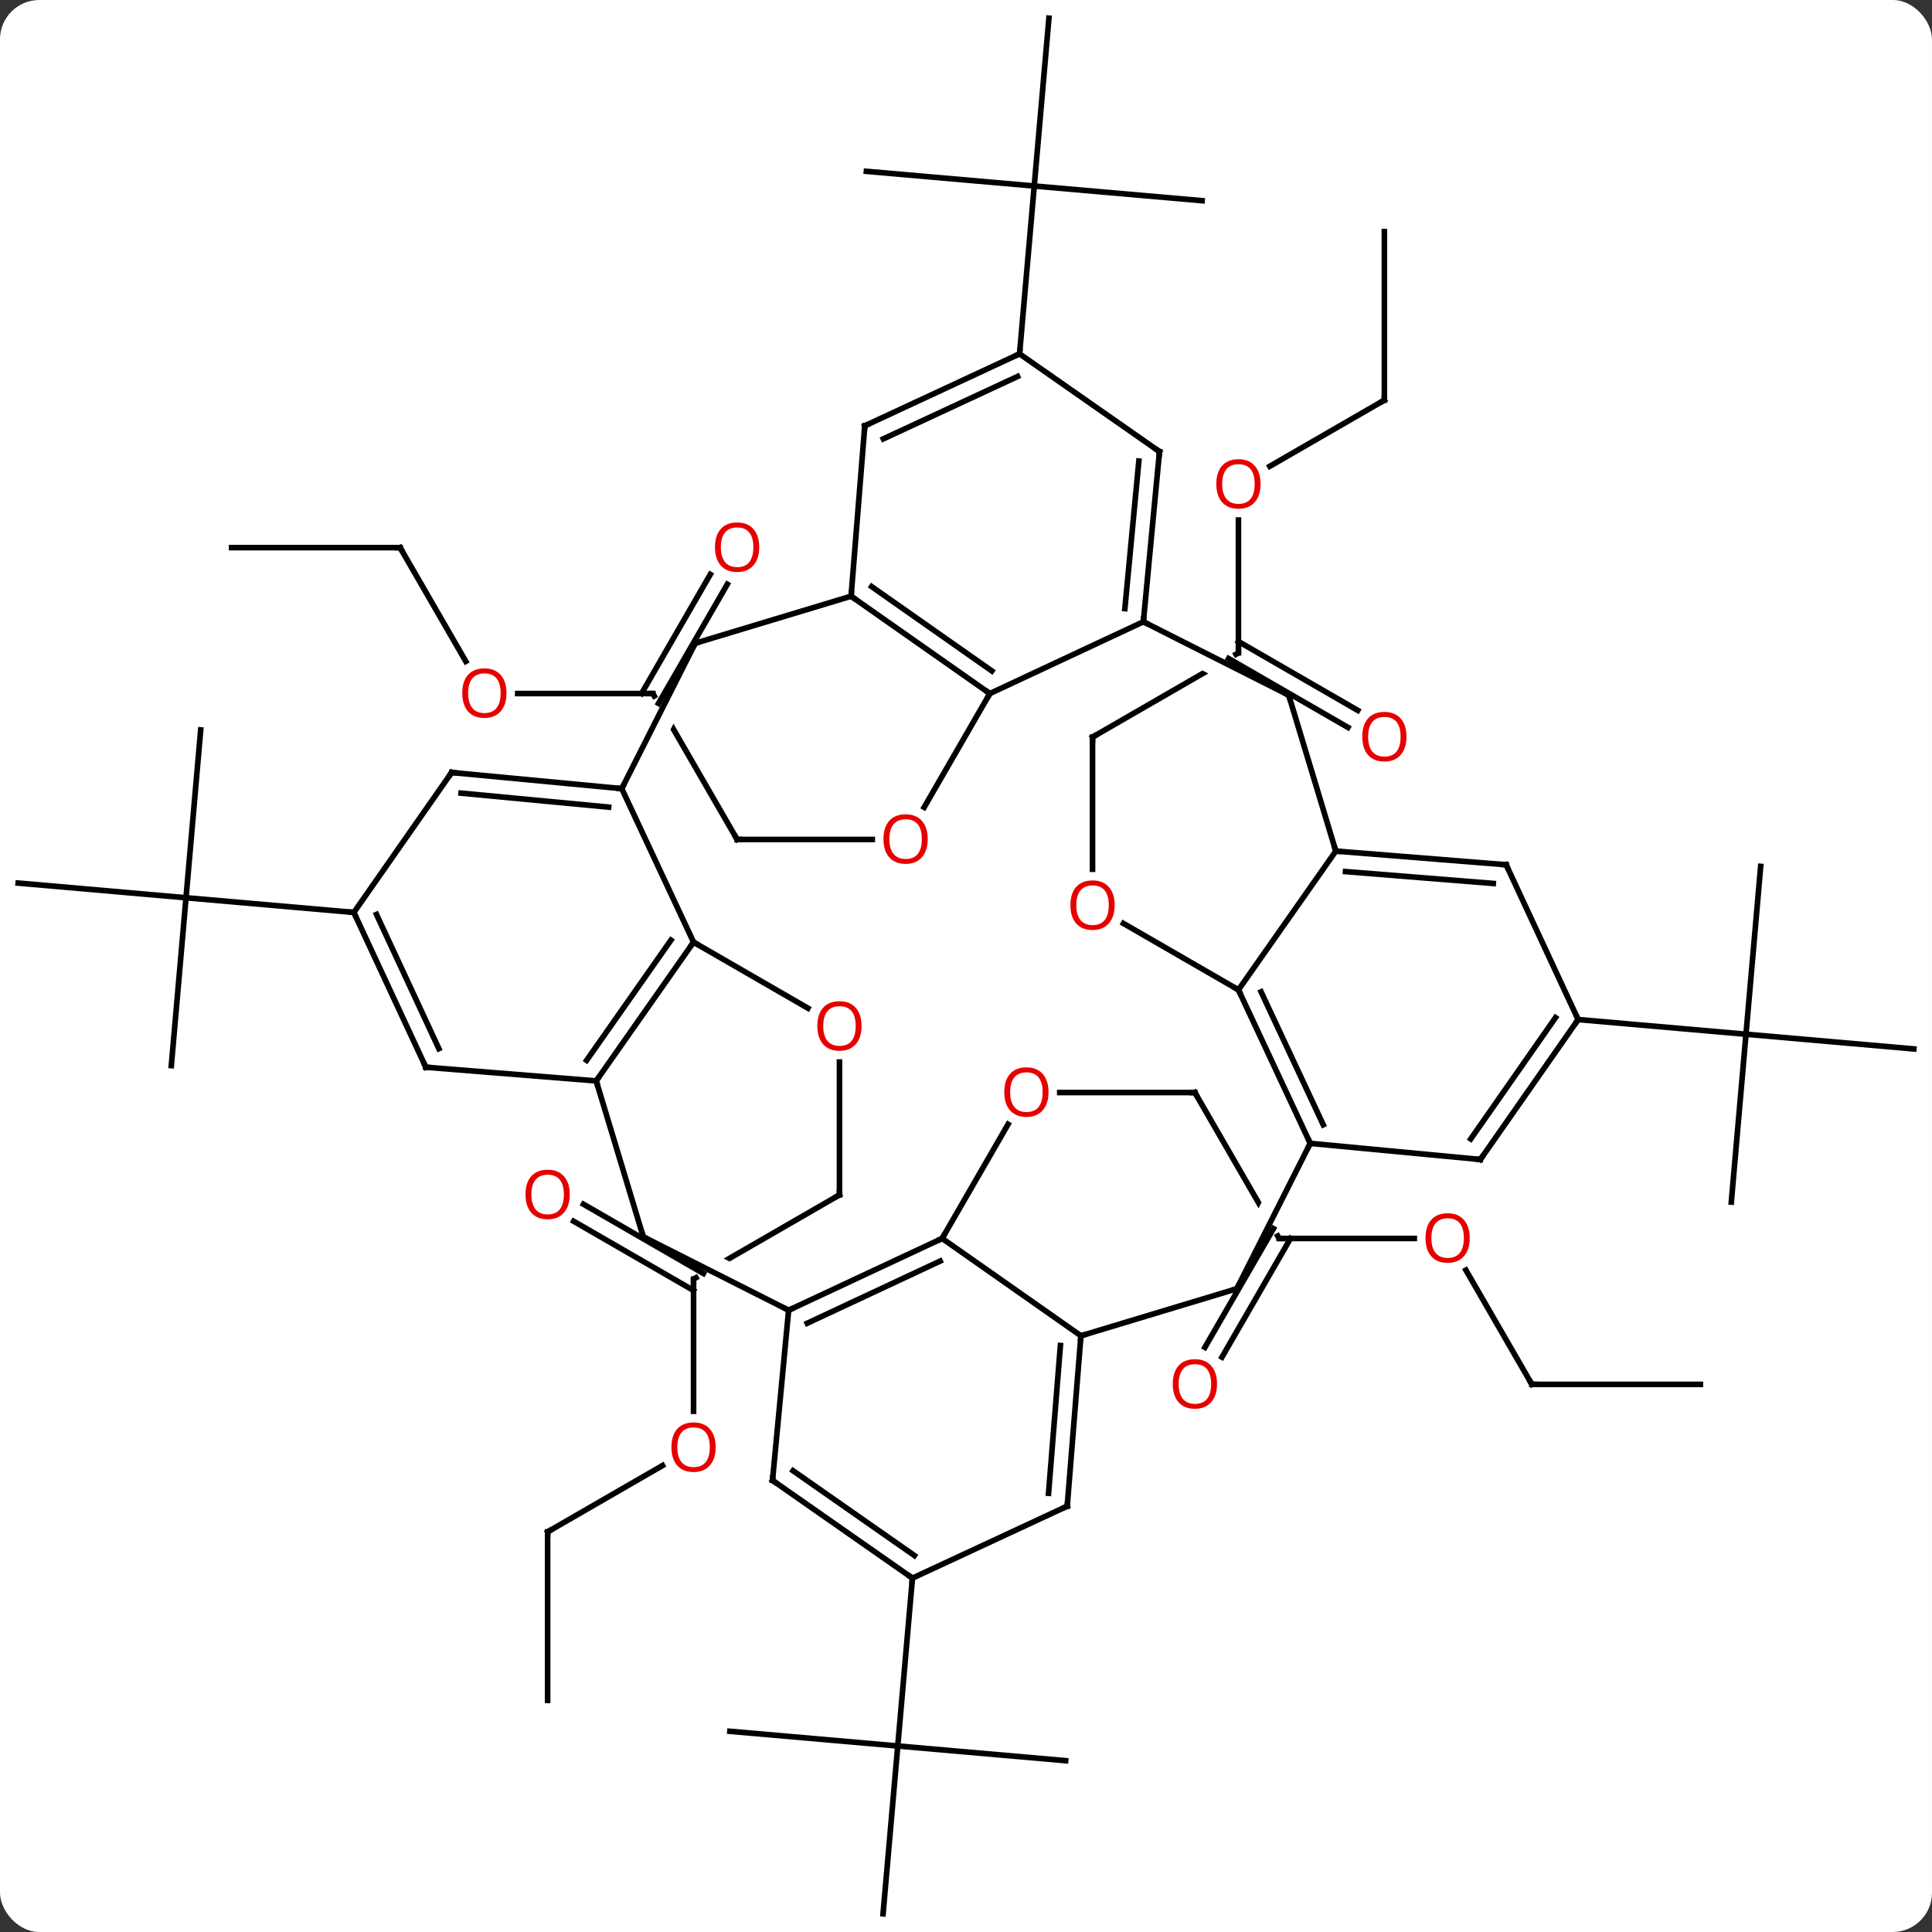 <svg width="344" viewBox="0 0 344 344" style="fill-opacity:1; color-rendering:auto; color-interpolation:auto; text-rendering:auto; stroke:black; stroke-linecap:square; stroke-miterlimit:10; shape-rendering:auto; stroke-opacity:1; fill:black; stroke-dasharray:none; font-weight:normal; stroke-width:1; font-family:'Open Sans'; font-style:normal; stroke-linejoin:miter; font-size:12; stroke-dashoffset:0; image-rendering:auto;" height="344" class="cas-substance-image" xmlns:xlink="http://www.w3.org/1999/xlink" xmlns="http://www.w3.org/2000/svg"><rect x="0" y="0" width="344" height="344" fill="#333333" stroke="none"/><svg class="cas-substance-single-component"><rect y="0" x="0" width="344" stroke="none" ry="7" rx="7" height="344" fill="white" class="cas-substance-group"/><svg y="0" x="0" width="344" viewBox="0 0 344 344" style="fill:black;" height="344" class="cas-substance-single-component-image"><svg><g><clipPath id="clipPath_11718a4a0d4e43f2899d58c91f539a5c1" clipPathUnits="userSpaceOnUse"><path d="M41.757 -74.95 L9.282 -56.2 L29.283 -21.56 L61.758 -40.31 L59.578 -44.085 L59.46 -43.85 L26.881 -60.306 L29.586 -65.662 L54.339 -53.159 L54.339 -53.159 L41.757 -74.95 Z"/></clipPath><clipPath id="clipPath_11718a4a0d4e43f2899d58c91f539a5c2" clipPathUnits="userSpaceOnUse"><path d="M-40.31 -61.758 L-44.085 -59.578 L-44.085 -59.578 L-43.85 -59.46 L-60.306 -26.881 L-65.662 -29.586 L-53.159 -54.339 L-53.159 -54.339 L-74.95 -41.757 L-56.2 -9.282 L-21.56 -29.283 L-40.31 -61.758 Z"/></clipPath><clipPath id="clipPath_11718a4a0d4e43f2899d58c91f539a5c3" clipPathUnits="userSpaceOnUse"><path d="M56.2 9.282 L21.56 29.283 L40.31 61.758 L44.085 59.578 L44.085 59.578 L43.85 59.46 L60.306 26.881 L65.662 29.586 L53.159 54.339 L74.95 41.757 L56.2 9.282 Z"/></clipPath><clipPath id="clipPath_11718a4a0d4e43f2899d58c91f539a5c4" clipPathUnits="userSpaceOnUse"><path d="M-29.283 21.56 L-61.758 40.31 L-59.578 44.085 L-59.578 44.085 L-59.46 43.85 L-26.881 60.306 L-29.586 65.662 L-54.339 53.159 L-54.339 53.159 L-41.757 74.95 L-9.282 56.2 L-29.283 21.56 Z"/></clipPath><g transform="translate(172,172)" style="text-rendering:geometricPrecision; color-rendering:optimizeQuality; color-interpolation:linearRGB; stroke-linecap:butt; image-rendering:optimizeQuality;"><line y2="-40.755" y1="-17.232" x2="22.53" x1="22.53" style="fill:none;"/><line y2="4.245" y1="-7.576" x2="48.51" x1="28.035" style="fill:none;"/><line y2="-55.755" y1="-40.755" x2="48.51" x1="22.53" style="fill:none; clip-path:url(#clipPath_11718a4a0d4e43f2899d58c91f539a5c1);"/><line y2="-79.403" y1="-55.755" x2="48.51" x1="48.51" style="fill:none;"/><line y2="-42.481" y1="-54.745" x2="68.004" x1="46.76" style="fill:none;"/><line y2="-45.512" y1="-57.776" x2="69.754" x1="48.51" style="fill:none;"/><line y2="-100.755" y1="-88.981" x2="74.493" x1="54.098" style="fill:none;"/><line y2="-130.755" y1="-100.755" x2="74.493" x1="74.493" style="fill:none;"/><line y2="42.036" y1="12.15" x2="136.266" x1="138.879" style="fill:none;"/><line y2="14.766" y1="12.15" x2="168.765" x1="138.879" style="fill:none;"/><line y2="-17.736" y1="12.15" x2="141.495" x1="138.879" style="fill:none;"/><line y2="9.537" y1="12.15" x2="108.993" x1="138.879" style="fill:none;"/><line y2="-22.53" y1="-22.53" x2="-40.755" x1="-16.692" style="fill:none;"/><line y2="-48.51" y1="-28.252" x2="4.245" x1="-7.452" style="fill:none;"/><line y2="-48.51" y1="-22.53" x2="-55.755" x1="-40.755" style="fill:none; clip-path:url(#clipPath_11718a4a0d4e43f2899d58c91f539a5c2);"/><line y2="-48.51" y1="-48.51" x2="-79.817" x1="-55.755" style="fill:none;"/><line y2="-67.97" y1="-46.76" x2="-42.5" x1="-54.745" style="fill:none;"/><line y2="-69.72" y1="-48.51" x2="-45.531" x1="-57.776" style="fill:none;"/><line y2="-74.493" y1="-54.238" x2="-100.755" x1="-89.062" style="fill:none;"/><line y2="-74.493" y1="-74.493" x2="-130.755" x1="-100.755" style="fill:none;"/><line y2="22.53" y1="22.53" x2="40.755" x1="16.692" style="fill:none;"/><line y2="48.51" y1="28.178" x2="-4.245" x1="7.494" style="fill:none;"/><line y2="48.51" y1="22.53" x2="55.755" x1="40.755" style="fill:none; clip-path:url(#clipPath_11718a4a0d4e43f2899d58c91f539a5c3);"/><line y2="48.51" y1="48.51" x2="79.817" x1="55.755" style="fill:none;"/><line y2="67.896" y1="46.76" x2="42.543" x1="54.745" style="fill:none;"/><line y2="69.646" y1="48.51" x2="45.574" x1="57.776" style="fill:none;"/><line y2="74.493" y1="54.146" x2="100.755" x1="89.009" style="fill:none;"/><line y2="74.493" y1="74.493" x2="130.755" x1="100.755" style="fill:none;"/><line y2="-136.266" y1="-138.879" x2="42.036" x1="12.15" style="fill:none;"/><line y2="-168.765" y1="-138.879" x2="14.766" x1="12.15" style="fill:none;"/><line y2="-141.495" y1="-138.879" x2="-17.736" x1="12.15" style="fill:none;"/><line y2="-108.993" y1="-138.879" x2="9.537" x1="12.15" style="fill:none;"/><line y2="141.495" y1="138.879" x2="17.736" x1="-12.15" style="fill:none;"/><line y2="168.765" y1="138.879" x2="-14.766" x1="-12.15" style="fill:none;"/><line y2="136.266" y1="138.879" x2="-42.036" x1="-12.15" style="fill:none;"/><line y2="108.993" y1="138.879" x2="-9.537" x1="-12.15" style="fill:none;"/><line y2="40.755" y1="17.107" x2="-22.53" x1="-22.53" style="fill:none;"/><line y2="-4.245" y1="7.514" x2="-48.51" x1="-28.144" style="fill:none;"/><line y2="55.755" y1="40.755" x2="-48.51" x1="-22.53" style="fill:none; clip-path:url(#clipPath_11718a4a0d4e43f2899d58c91f539a5c4);"/><line y2="79.278" y1="55.755" x2="-48.51" x1="-48.51" style="fill:none;"/><line y2="42.418" y1="54.745" x2="-68.112" x1="-46.76" style="fill:none;"/><line y2="45.449" y1="57.776" x2="-69.862" x1="-48.51" style="fill:none;"/><line y2="100.755" y1="88.944" x2="-74.493" x1="-54.033" style="fill:none;"/><line y2="130.755" y1="100.755" x2="-74.493" x1="-74.493" style="fill:none;"/><line y2="-42.036" y1="-12.15" x2="-136.266" x1="-138.879" style="fill:none;"/><line y2="-14.766" y1="-12.15" x2="-168.765" x1="-138.879" style="fill:none;"/><line y2="17.736" y1="-12.15" x2="-141.495" x1="-138.879" style="fill:none;"/><line y2="-9.537" y1="-12.15" x2="-108.993" x1="-138.879" style="fill:none;"/><line y2="-20.46" y1="4.245" x2="65.844" x1="48.51" style="fill:none;"/><line y2="31.581" y1="4.245" x2="61.293" x1="48.51" style="fill:none;"/><line y2="28.268" y1="4.593" x2="63.608" x1="52.536" style="fill:none;"/><line y2="-48.219" y1="-20.46" x2="57.465" x1="65.844" style="fill:none;"/><line y2="-18.024" y1="-20.46" x2="96.18" x1="65.844" style="fill:none;"/><line y2="-14.697" y1="-16.809" x2="93.886" x1="67.578" style="fill:none;"/><line y2="57.465" y1="31.581" x2="48.219" x1="61.293" style="fill:none;"/><line y2="34.452" y1="31.581" x2="91.587" x1="61.293" style="fill:none;"/><line y2="-61.293" y1="-48.219" x2="31.581" x1="57.465" style="fill:none;"/><line y2="9.537" y1="-18.024" x2="108.993" x1="96.18" style="fill:none;"/><line y2="65.844" y1="57.465" x2="20.46" x1="48.219" style="fill:none;"/><line y2="9.537" y1="34.452" x2="108.993" x1="91.587" style="fill:none;"/><line y2="9.189" y1="30.791" x2="104.967" x1="89.875" style="fill:none;"/><line y2="-48.51" y1="-61.293" x2="4.245" x1="31.581" style="fill:none;"/><line y2="-91.587" y1="-61.293" x2="34.452" x1="31.581" style="fill:none;"/><line y2="-89.906" y1="-63.635" x2="30.777" x1="28.287" style="fill:none;"/><line y2="48.51" y1="65.844" x2="-4.245" x1="20.46" style="fill:none;"/><line y2="96.18" y1="65.844" x2="18.024" x1="20.46" style="fill:none;"/><line y2="93.886" y1="67.578" x2="14.697" x1="16.809" style="fill:none;"/><line y2="-65.844" y1="-48.51" x2="-20.46" x1="4.245" style="fill:none;"/><line y2="-67.549" y1="-52.536" x2="-16.796" x1="4.601" style="fill:none;"/><line y2="-108.993" y1="-91.587" x2="9.537" x1="34.452" style="fill:none;"/><line y2="61.293" y1="48.51" x2="-31.581" x1="-4.245" style="fill:none;"/><line y2="63.608" y1="52.536" x2="-28.268" x1="-4.593" style="fill:none;"/><line y2="108.993" y1="96.18" x2="-9.537" x1="18.024" style="fill:none;"/><line y2="-57.465" y1="-65.844" x2="-48.219" x1="-20.46" style="fill:none;"/><line y2="-96.18" y1="-65.844" x2="-18.024" x1="-20.46" style="fill:none;"/><line y2="-96.18" y1="-108.993" x2="-18.024" x1="9.537" style="fill:none;"/><line y2="-93.858" y1="-104.967" x2="-14.716" x1="9.18" style="fill:none;"/><line y2="48.219" y1="61.293" x2="-57.465" x1="-31.581" style="fill:none;"/><line y2="91.587" y1="61.293" x2="-34.452" x1="-31.581" style="fill:none;"/><line y2="91.587" y1="108.993" x2="-34.452" x1="-9.537" style="fill:none;"/><line y2="89.875" y1="104.967" x2="-30.791" x1="-9.189" style="fill:none;"/><line y2="-31.581" y1="-57.465" x2="-61.293" x1="-48.219" style="fill:none;"/><line y2="20.46" y1="48.219" x2="-65.844" x1="-57.465" style="fill:none;"/><line y2="-4.245" y1="-31.581" x2="-48.51" x1="-61.293" style="fill:none;"/><line y2="-34.452" y1="-31.581" x2="-91.587" x1="-61.293" style="fill:none;"/><line y2="-30.777" y1="-28.287" x2="-89.906" x1="-63.635" style="fill:none;"/><line y2="-4.245" y1="20.46" x2="-48.51" x1="-65.844" style="fill:none;"/><line y2="-4.601" y1="16.796" x2="-52.536" x1="-67.549" style="fill:none;"/><line y2="18.024" y1="20.46" x2="-96.18" x1="-65.844" style="fill:none;"/><line y2="-9.537" y1="-34.452" x2="-108.993" x1="-91.587" style="fill:none;"/><line y2="-9.537" y1="18.024" x2="-108.993" x1="-96.18" style="fill:none;"/><line y2="-9.18" y1="14.716" x2="-104.967" x1="-93.858" style="fill:none;"/></g><g transform="translate(172,172)" style="fill:rgb(230,0,0); text-rendering:geometricPrecision; color-rendering:optimizeQuality; image-rendering:optimizeQuality; font-family:'Open Sans'; stroke:rgb(230,0,0); color-interpolation:linearRGB;"><path style="stroke:none;" d="M26.468 -10.825 Q26.468 -8.763 25.428 -7.583 Q24.389 -6.403 22.546 -6.403 Q20.655 -6.403 19.624 -7.567 Q18.593 -8.732 18.593 -10.841 Q18.593 -12.935 19.624 -14.083 Q20.655 -15.232 22.546 -15.232 Q24.405 -15.232 25.436 -14.06 Q26.468 -12.888 26.468 -10.825 ZM19.639 -10.825 Q19.639 -9.091 20.382 -8.185 Q21.124 -7.278 22.546 -7.278 Q23.968 -7.278 24.694 -8.177 Q25.421 -9.075 25.421 -10.825 Q25.421 -12.56 24.694 -13.45 Q23.968 -14.341 22.546 -14.341 Q21.124 -14.341 20.382 -13.443 Q19.639 -12.544 19.639 -10.825 Z"/></g><g transform="translate(172,172)" style="stroke-linecap:butt; text-rendering:geometricPrecision; color-rendering:optimizeQuality; image-rendering:optimizeQuality; font-family:'Open Sans'; color-interpolation:linearRGB; stroke-miterlimit:5;"><path style="fill:none;" d="M22.53 -40.255 L22.53 -40.755 L22.963 -41.005"/><path style="fill:none;" d="M48.077 -55.505 L48.51 -55.755 L48.51 -56.255"/><path style="fill:rgb(230,0,0); stroke:none;" d="M52.447 -85.825 Q52.447 -83.763 51.408 -82.583 Q50.369 -81.403 48.526 -81.403 Q46.635 -81.403 45.604 -82.567 Q44.572 -83.732 44.572 -85.841 Q44.572 -87.935 45.604 -89.083 Q46.635 -90.232 48.526 -90.232 Q50.385 -90.232 51.416 -89.06 Q52.447 -87.888 52.447 -85.825 ZM45.619 -85.825 Q45.619 -84.091 46.362 -83.185 Q47.104 -82.278 48.526 -82.278 Q49.947 -82.278 50.674 -83.177 Q51.401 -84.075 51.401 -85.825 Q51.401 -87.56 50.674 -88.45 Q49.947 -89.341 48.526 -89.341 Q47.104 -89.341 46.362 -88.442 Q45.619 -87.544 45.619 -85.825 Z"/><path style="fill:rgb(230,0,0); stroke:none;" d="M78.43 -40.825 Q78.43 -38.763 77.391 -37.583 Q76.352 -36.403 74.509 -36.403 Q72.618 -36.403 71.587 -37.568 Q70.555 -38.732 70.555 -40.841 Q70.555 -42.935 71.587 -44.083 Q72.618 -45.232 74.509 -45.232 Q76.368 -45.232 77.399 -44.06 Q78.43 -42.888 78.43 -40.825 ZM71.602 -40.825 Q71.602 -39.091 72.345 -38.185 Q73.087 -37.278 74.509 -37.278 Q75.93 -37.278 76.657 -38.177 Q77.384 -39.075 77.384 -40.825 Q77.384 -42.56 76.657 -43.45 Q75.93 -44.341 74.509 -44.341 Q73.087 -44.341 72.345 -43.443 Q71.602 -42.544 71.602 -40.825 Z"/><path style="fill:none;" d="M74.06 -100.505 L74.493 -100.755 L74.493 -101.255"/><path style="fill:rgb(230,0,0); stroke:none;" d="M-6.817 -22.6 Q-6.817 -20.538 -7.857 -19.358 Q-8.896 -18.178 -10.739 -18.178 Q-12.63 -18.178 -13.661 -19.343 Q-14.693 -20.507 -14.693 -22.616 Q-14.693 -24.71 -13.661 -25.858 Q-12.63 -27.007 -10.739 -27.007 Q-8.88 -27.007 -7.849 -25.835 Q-6.817 -24.663 -6.817 -22.6 ZM-13.646 -22.6 Q-13.646 -20.866 -12.903 -19.96 Q-12.161 -19.053 -10.739 -19.053 Q-9.318 -19.053 -8.591 -19.952 Q-7.864 -20.85 -7.864 -22.6 Q-7.864 -24.335 -8.591 -25.225 Q-9.318 -26.116 -10.739 -26.116 Q-12.161 -26.116 -12.903 -25.218 Q-13.646 -24.319 -13.646 -22.6 Z"/><path style="fill:none;" d="M-40.255 -22.53 L-40.755 -22.53 L-41.005 -22.963"/><path style="fill:none;" d="M-55.505 -48.077 L-55.755 -48.51 L-56.255 -48.51"/><path style="fill:rgb(230,0,0); stroke:none;" d="M-81.817 -48.58 Q-81.817 -46.518 -82.857 -45.338 Q-83.896 -44.158 -85.739 -44.158 Q-87.63 -44.158 -88.661 -45.322 Q-89.692 -46.487 -89.692 -48.596 Q-89.692 -50.69 -88.661 -51.838 Q-87.63 -52.987 -85.739 -52.987 Q-83.88 -52.987 -82.849 -51.815 Q-81.817 -50.643 -81.817 -48.58 ZM-88.646 -48.58 Q-88.646 -46.846 -87.903 -45.94 Q-87.161 -45.033 -85.739 -45.033 Q-84.317 -45.033 -83.591 -45.932 Q-82.864 -46.83 -82.864 -48.58 Q-82.864 -50.315 -83.591 -51.205 Q-84.317 -52.096 -85.739 -52.096 Q-87.161 -52.096 -87.903 -51.197 Q-88.646 -50.299 -88.646 -48.58 Z"/><path style="fill:rgb(230,0,0); stroke:none;" d="M-36.818 -74.563 Q-36.818 -72.501 -37.857 -71.321 Q-38.896 -70.141 -40.739 -70.141 Q-42.63 -70.141 -43.661 -71.305 Q-44.693 -72.47 -44.693 -74.579 Q-44.693 -76.673 -43.661 -77.821 Q-42.63 -78.97 -40.739 -78.97 Q-38.88 -78.97 -37.849 -77.798 Q-36.818 -76.626 -36.818 -74.563 ZM-43.646 -74.563 Q-43.646 -72.829 -42.903 -71.923 Q-42.161 -71.016 -40.739 -71.016 Q-39.318 -71.016 -38.591 -71.915 Q-37.864 -72.813 -37.864 -74.563 Q-37.864 -76.298 -38.591 -77.188 Q-39.318 -78.079 -40.739 -78.079 Q-42.161 -78.079 -42.903 -77.18 Q-43.646 -76.282 -43.646 -74.563 Z"/><path style="fill:none;" d="M-100.505 -74.06 L-100.755 -74.493 L-101.255 -74.493"/><path style="fill:rgb(230,0,0); stroke:none;" d="M14.693 22.46 Q14.693 24.522 13.653 25.702 Q12.614 26.882 10.771 26.882 Q8.88 26.882 7.849 25.718 Q6.817 24.553 6.817 22.444 Q6.817 20.35 7.849 19.202 Q8.88 18.053 10.771 18.053 Q12.63 18.053 13.661 19.225 Q14.693 20.397 14.693 22.46 ZM7.864 22.46 Q7.864 24.194 8.607 25.1 Q9.349 26.007 10.771 26.007 Q12.193 26.007 12.919 25.108 Q13.646 24.21 13.646 22.46 Q13.646 20.725 12.919 19.835 Q12.193 18.944 10.771 18.944 Q9.349 18.944 8.607 19.843 Q7.864 20.741 7.864 22.46 Z"/><path style="fill:none;" d="M40.255 22.53 L40.755 22.53 L41.005 22.963"/><path style="fill:none;" d="M55.505 48.077 L55.755 48.51 L56.255 48.51"/><path style="fill:rgb(230,0,0); stroke:none;" d="M89.692 48.44 Q89.692 50.502 88.653 51.682 Q87.614 52.862 85.771 52.862 Q83.88 52.862 82.849 51.697 Q81.817 50.533 81.817 48.424 Q81.817 46.33 82.849 45.182 Q83.88 44.033 85.771 44.033 Q87.63 44.033 88.661 45.205 Q89.692 46.377 89.692 48.44 ZM82.864 48.44 Q82.864 50.174 83.607 51.08 Q84.349 51.987 85.771 51.987 Q87.192 51.987 87.919 51.088 Q88.646 50.19 88.646 48.44 Q88.646 46.705 87.919 45.815 Q87.192 44.924 85.771 44.924 Q84.349 44.924 83.607 45.822 Q82.864 46.721 82.864 48.44 Z"/><path style="fill:rgb(230,0,0); stroke:none;" d="M44.693 74.423 Q44.693 76.485 43.653 77.665 Q42.614 78.845 40.771 78.845 Q38.88 78.845 37.849 77.68 Q36.818 76.516 36.818 74.407 Q36.818 72.313 37.849 71.165 Q38.88 70.016 40.771 70.016 Q42.63 70.016 43.661 71.188 Q44.693 72.36 44.693 74.423 ZM37.864 74.423 Q37.864 76.157 38.607 77.063 Q39.349 77.97 40.771 77.97 Q42.193 77.97 42.919 77.071 Q43.646 76.173 43.646 74.423 Q43.646 72.688 42.919 71.798 Q42.193 70.907 40.771 70.907 Q39.349 70.907 38.607 71.805 Q37.864 72.704 37.864 74.423 Z"/><path style="fill:none;" d="M100.505 74.06 L100.755 74.493 L101.255 74.493"/><path style="fill:rgb(230,0,0); stroke:none;" d="M-18.593 10.685 Q-18.593 12.747 -19.632 13.927 Q-20.671 15.107 -22.514 15.107 Q-24.405 15.107 -25.436 13.943 Q-26.468 12.778 -26.468 10.669 Q-26.468 8.575 -25.436 7.427 Q-24.405 6.278 -22.514 6.278 Q-20.655 6.278 -19.624 7.45 Q-18.593 8.622 -18.593 10.685 ZM-25.421 10.685 Q-25.421 12.419 -24.678 13.325 Q-23.936 14.232 -22.514 14.232 Q-21.093 14.232 -20.366 13.333 Q-19.639 12.435 -19.639 10.685 Q-19.639 8.95 -20.366 8.06 Q-21.093 7.169 -22.514 7.169 Q-23.936 7.169 -24.678 8.068 Q-25.421 8.966 -25.421 10.685 Z"/><path style="fill:none;" d="M-22.53 40.255 L-22.53 40.755 L-22.963 41.005"/><path style="fill:none;" d="M-48.077 55.505 L-48.51 55.755 L-48.51 56.255"/><path style="fill:rgb(230,0,0); stroke:none;" d="M-44.572 85.685 Q-44.572 87.747 -45.612 88.927 Q-46.651 90.107 -48.494 90.107 Q-50.385 90.107 -51.416 88.942 Q-52.447 87.778 -52.447 85.669 Q-52.447 83.575 -51.416 82.427 Q-50.385 81.278 -48.494 81.278 Q-46.635 81.278 -45.604 82.45 Q-44.572 83.622 -44.572 85.685 ZM-51.401 85.685 Q-51.401 87.419 -50.658 88.325 Q-49.916 89.232 -48.494 89.232 Q-47.072 89.232 -46.346 88.333 Q-45.619 87.435 -45.619 85.685 Q-45.619 83.95 -46.346 83.06 Q-47.072 82.169 -48.494 82.169 Q-49.916 82.169 -50.658 83.067 Q-51.401 83.966 -51.401 85.685 Z"/><path style="fill:rgb(230,0,0); stroke:none;" d="M-70.555 40.685 Q-70.555 42.747 -71.595 43.927 Q-72.634 45.107 -74.477 45.107 Q-76.368 45.107 -77.399 43.943 Q-78.43 42.778 -78.43 40.669 Q-78.43 38.575 -77.399 37.427 Q-76.368 36.278 -74.477 36.278 Q-72.618 36.278 -71.587 37.45 Q-70.555 38.622 -70.555 40.685 ZM-77.384 40.685 Q-77.384 42.419 -76.641 43.325 Q-75.899 44.232 -74.477 44.232 Q-73.055 44.232 -72.329 43.333 Q-71.602 42.435 -71.602 40.685 Q-71.602 38.95 -72.329 38.06 Q-73.055 37.169 -74.477 37.169 Q-75.899 37.169 -76.641 38.068 Q-77.384 38.966 -77.384 40.685 Z"/><path style="fill:none;" d="M-74.06 100.505 L-74.493 100.755 L-74.493 101.255"/><path style="fill:none;" d="M48.722 4.698 L48.51 4.245 L48.077 3.995"/><path style="fill:none;" d="M66.342 -20.42 L65.844 -20.46 L65.7 -20.939"/><path style="fill:none;" d="M61.081 31.128 L61.293 31.581 L61.068 32.027"/><path style="fill:none;" d="M57.609 -47.74 L57.465 -48.219 L57.019 -48.444"/><path style="fill:none;" d="M95.682 -18.064 L96.18 -18.024 L96.391 -17.571"/><path style="fill:none;" d="M48.444 57.019 L48.219 57.465 L47.74 57.609"/><path style="fill:none;" d="M91.089 34.405 L91.587 34.452 L91.873 34.042"/><path style="fill:none;" d="M31.628 -61.791 L31.581 -61.293 L32.027 -61.068"/><path style="fill:none;" d="M108.707 9.947 L108.993 9.537 L108.782 9.084"/><path style="fill:none;" d="M20.42 66.342 L20.46 65.844 L20.939 65.7"/><path style="fill:none;" d="M3.836 -48.797 L4.245 -48.51 L3.995 -48.077"/><path style="fill:none;" d="M34.405 -91.089 L34.452 -91.587 L34.042 -91.873"/><path style="fill:none;" d="M-4.698 48.722 L-4.245 48.51 L-3.995 48.077"/><path style="fill:none;" d="M18.064 95.682 L18.024 96.18 L17.571 96.391"/><path style="fill:none;" d="M-20.051 -65.557 L-20.46 -65.844 L-20.42 -66.342"/><path style="fill:none;" d="M9.084 -108.782 L9.537 -108.993 L9.581 -109.491"/><path style="fill:none;" d="M-31.128 61.081 L-31.581 61.293 L-32.027 61.068"/><path style="fill:none;" d="M-9.947 108.707 L-9.537 108.993 L-9.581 109.491"/><path style="fill:none;" d="M-47.74 -57.609 L-48.219 -57.465 L-48.444 -57.019"/><path style="fill:none;" d="M-18.064 -95.682 L-18.024 -96.18 L-17.571 -96.391"/><path style="fill:none;" d="M-57.019 48.444 L-57.465 48.219 L-57.609 47.74"/><path style="fill:none;" d="M-34.405 91.089 L-34.452 91.587 L-34.042 91.873"/><path style="fill:none;" d="M-61.791 -31.628 L-61.293 -31.581 L-61.068 -32.027"/><path style="fill:none;" d="M-65.557 20.051 L-65.844 20.46 L-65.7 20.939"/><path style="fill:none;" d="M-48.797 -3.836 L-48.51 -4.245 L-48.077 -3.995"/><path style="fill:none;" d="M-91.089 -34.405 L-91.587 -34.452 L-91.873 -34.042"/><path style="fill:none;" d="M-95.682 18.064 L-96.18 18.024 L-96.391 17.571"/><path style="fill:none;" d="M-108.782 -9.084 L-108.993 -9.537 L-109.491 -9.581"/></g></g></svg></svg></svg></svg>